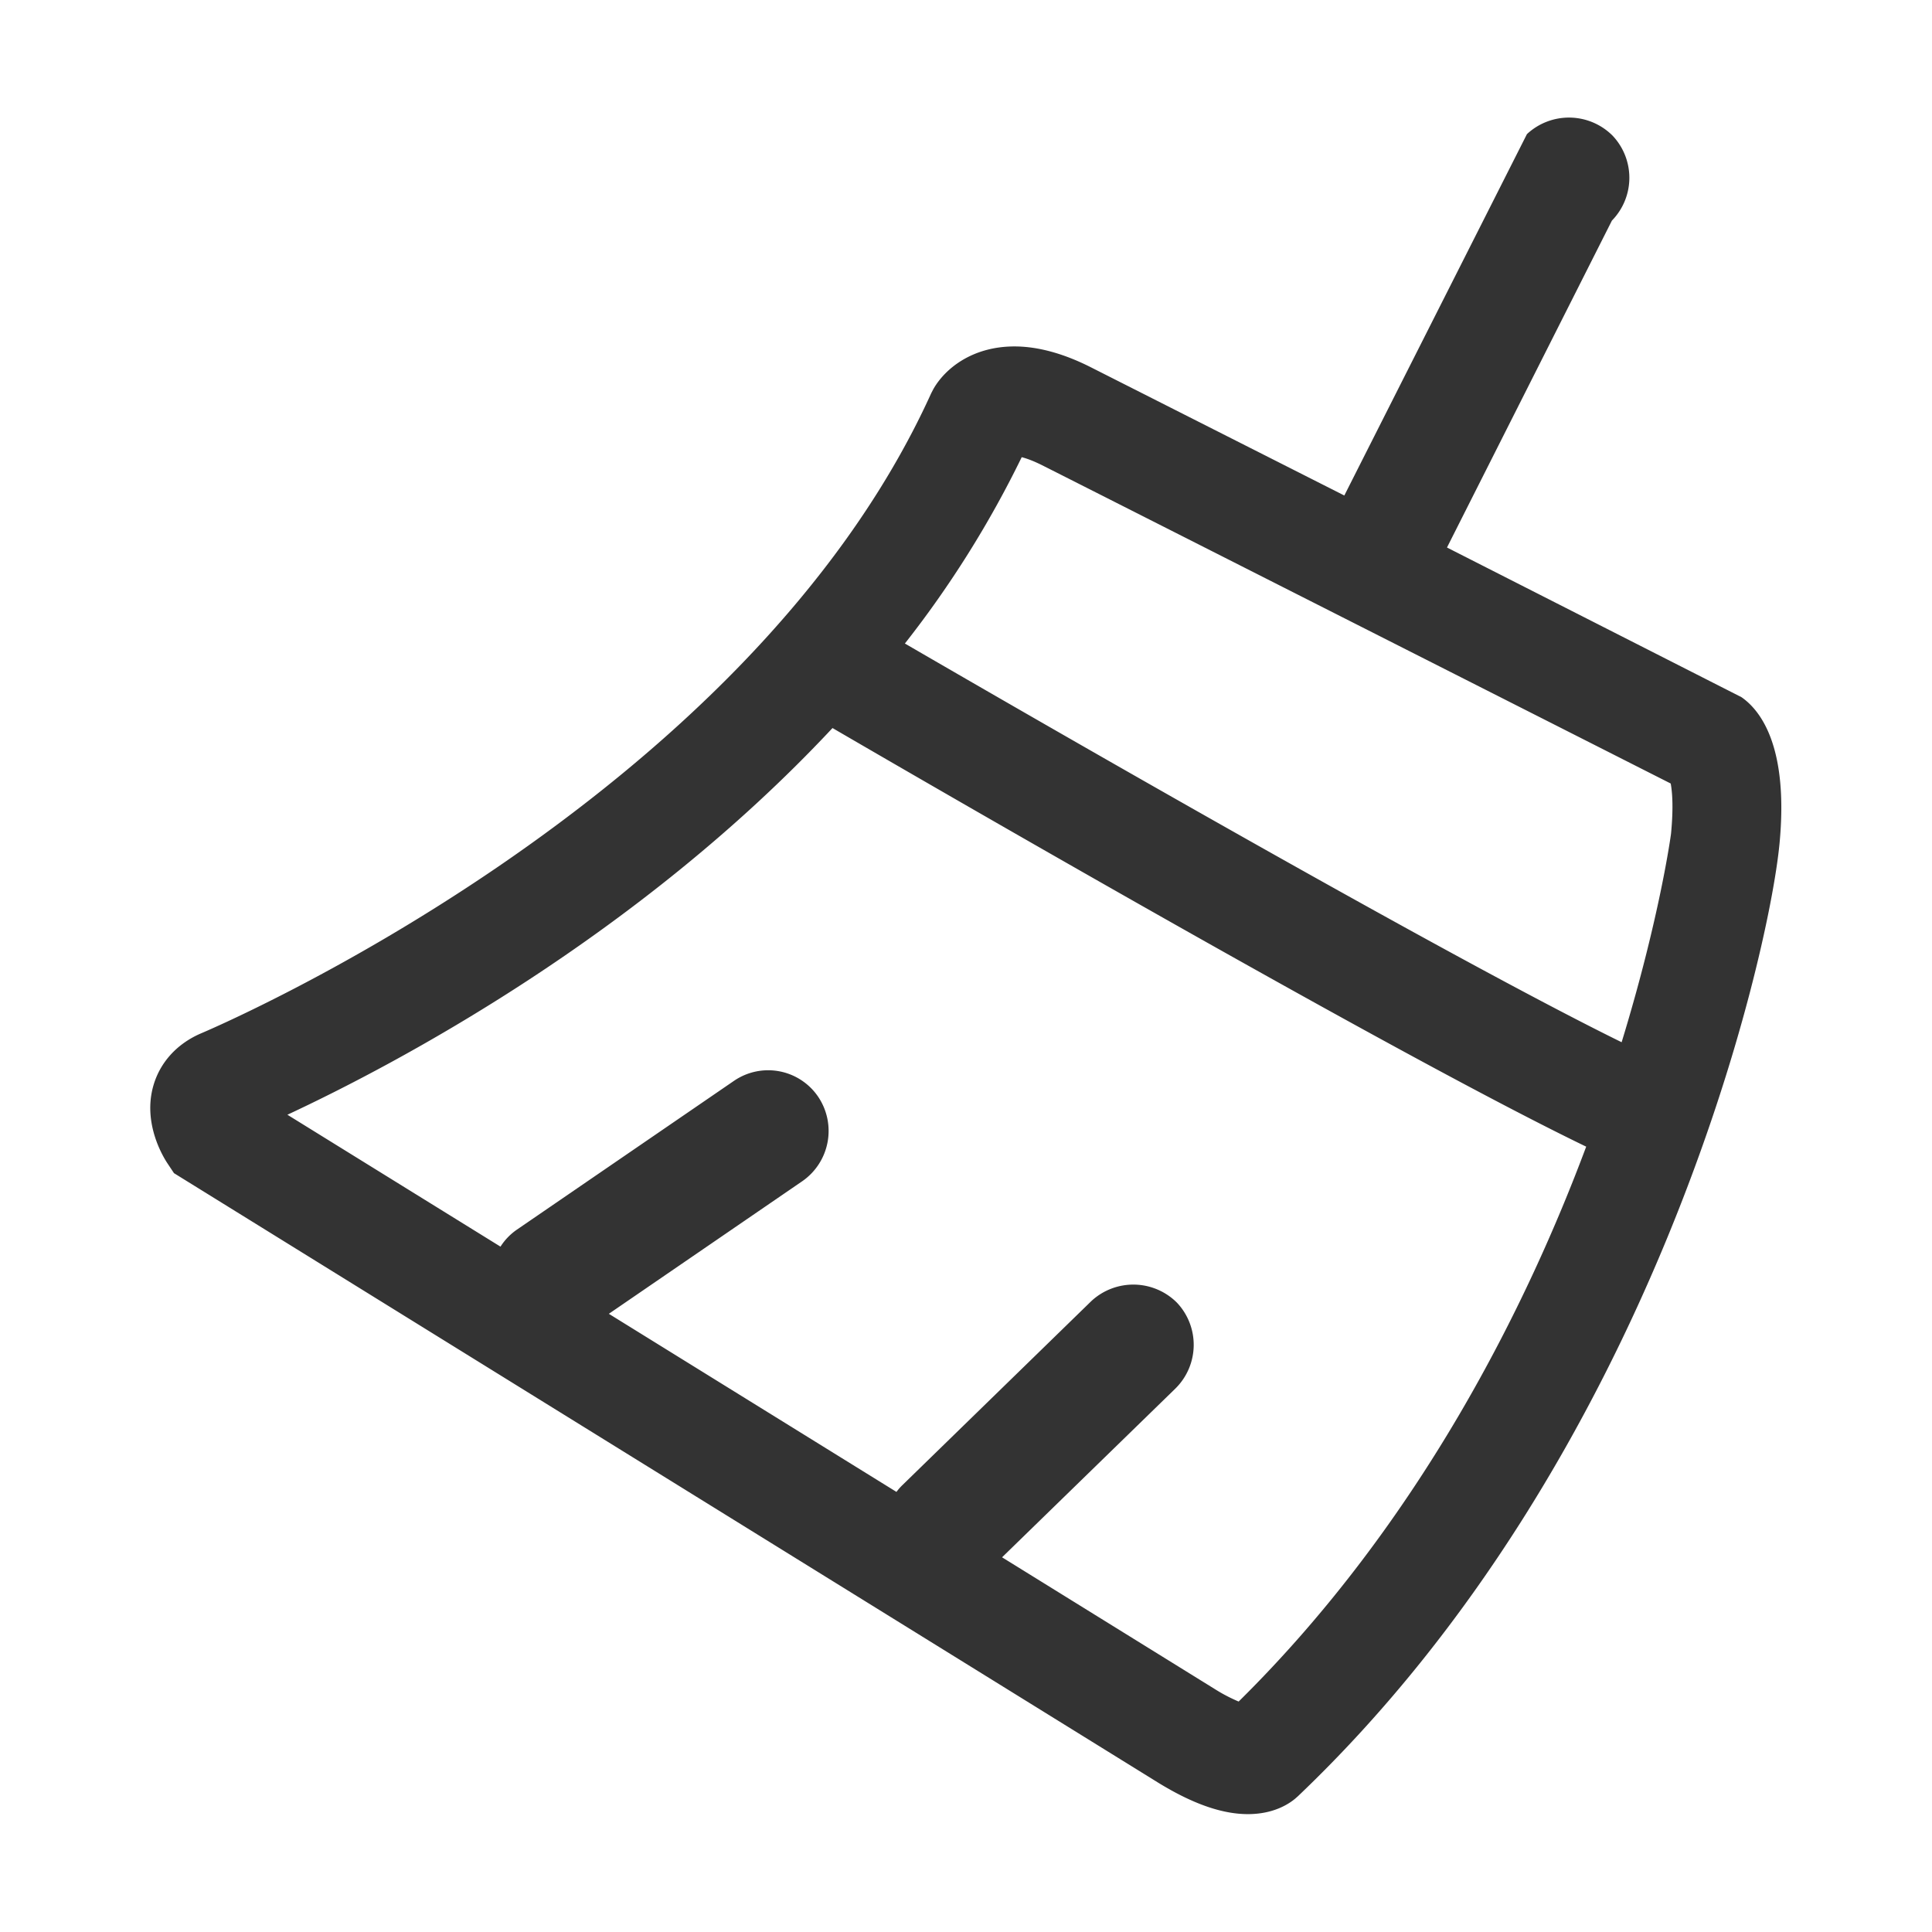 <?xml version="1.0" standalone="no"?><!DOCTYPE svg PUBLIC "-//W3C//DTD SVG 1.1//EN" "http://www.w3.org/Graphics/SVG/1.1/DTD/svg11.dtd"><svg class="icon" width="200px" height="200.00px" viewBox="0 0 1024 1024" version="1.1" xmlns="http://www.w3.org/2000/svg"><path fill="#333333" d="M923.01 369.514L766.93 290.195l87.414-173.272A32.482 32.482 0 0 0 854.621 71.814 32.69 32.69 0 0 0 809.305 71.088l-96.789 191.537-134.564-68.077c-14.425-7.264-27.985-10.931-40.265-10.931-22.243 0-36.737 11.623-42.998 22.623l-1.142 2.214C394.614 426.522 109.056 546.661 106.081 547.906c-12.453 5.5-21.24 15.255-24.768 27.432-5.777 19.96 5.154 37.809 7.403 41.199l3.494 5.258 521.477 322.952c18.334 11.277 33.97 16.777 47.737 16.777 13.145 0 21.274-5.05 25.045-8.198l1.453-1.28c188.562-179.603 249.271-443.645 255.221-504.527 5.05-52.234-10.308-71.191-20.133-78.005z m-37.325 72.298c-0.035 0.415-5.915 44.416-26.186 110.591-94.194-46.284-309.323-170.366-379.891-211.324a548.182 548.182 0 0 0 61.92-98.761c2.352 0.588 5.846 1.799 10.585 4.151 29.784 15.013 254.045 128.614 322.191 163.137l11.208 5.673c0.796 4.324 1.522 12.557 0.173 26.532z m-262.693 294.137a32.517 32.517 0 0 0 0.726-45.592 32.69 32.69 0 0 0-45.316-0.726l-100.144 97.55a28.366 28.366 0 0 0-3.113 3.563l-152.448-94.402L425.194 626.085a32.413 32.413 0 0 0 8.44-44.797 32.032 32.032 0 0 0-44.52-8.475l-115.227 78.974a31.306 31.306 0 0 0-8.613 8.959l-112.943-69.911c56.939-26.567 185.483-94.264 288.914-204.959 72.782 42.341 301.817 174.725 399.47 221.874-30.649 82.053-87.172 198.351-184.203 294.103a86.688 86.688 0 0 1-12.626-6.607l-112.77-69.842 91.877-89.455z" /></svg>